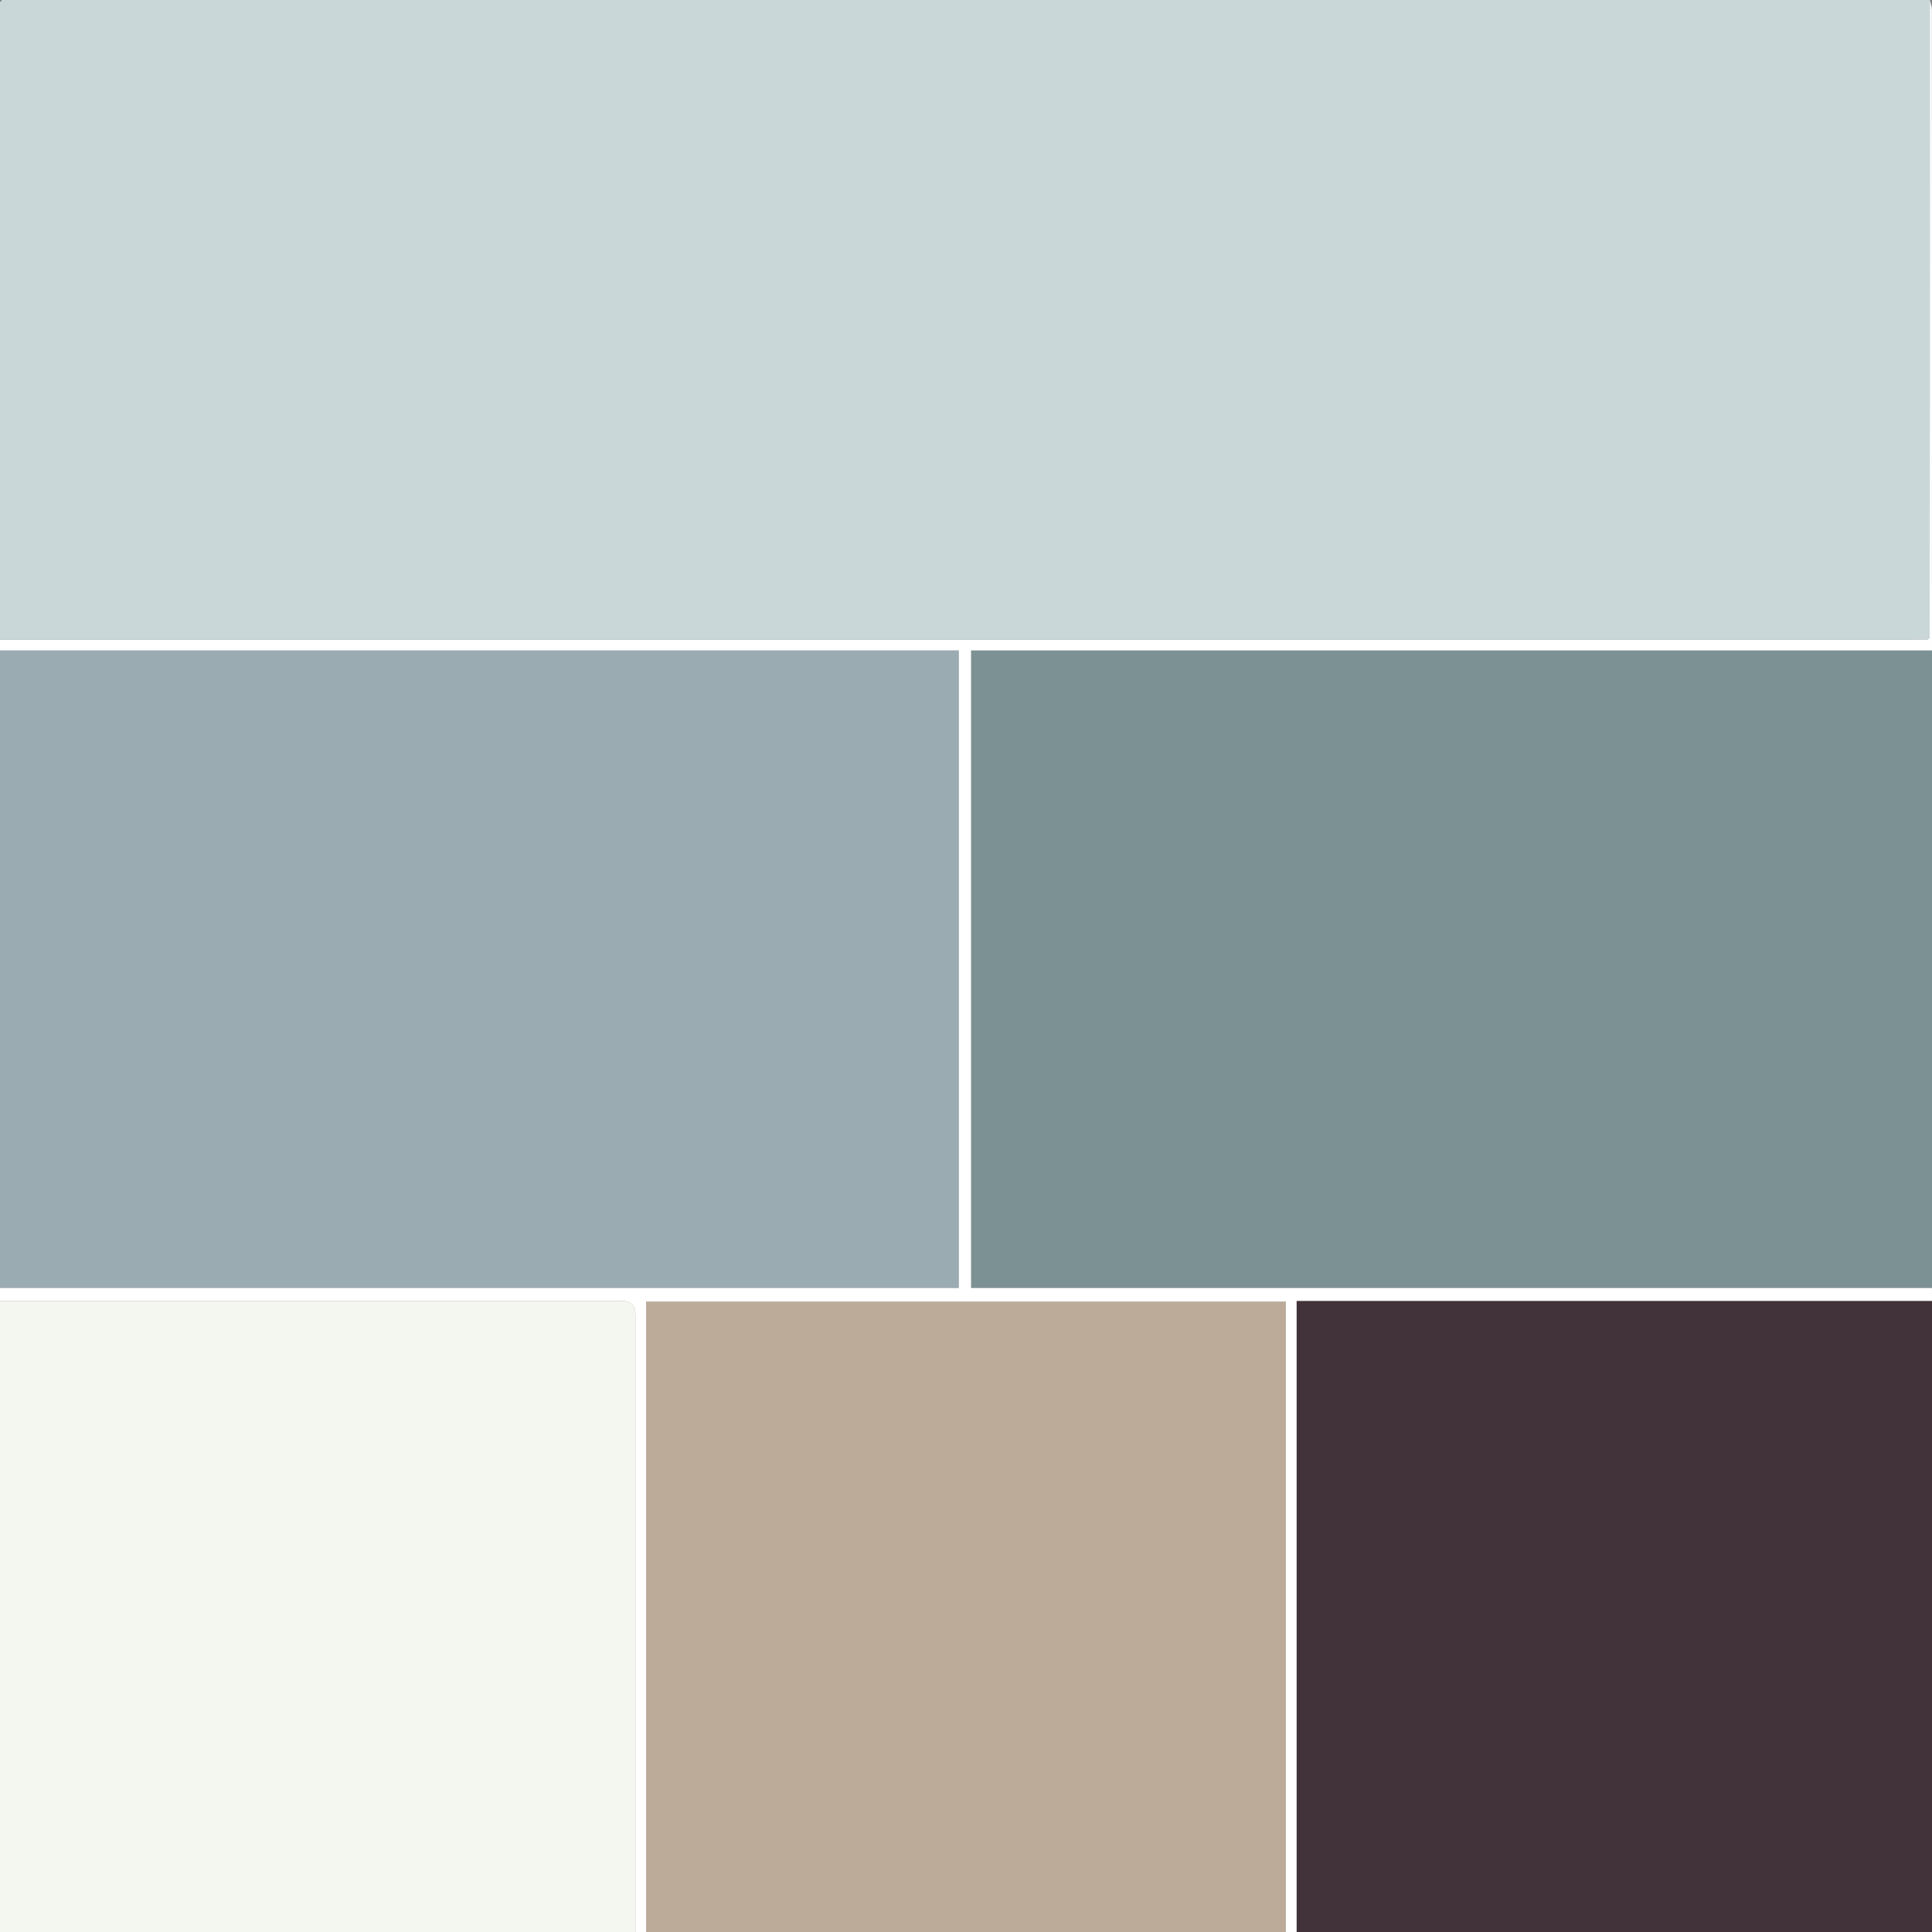 <?xml version="1.0" encoding="UTF-8"?>
<svg id="Layer_1" data-name="Layer 1" xmlns="http://www.w3.org/2000/svg" viewBox="0 0 900 900">
  <rect x="0" y="0" width="900" height="900" fill="#808080" stroke="none"/>
  <defs>
    <style>
      .cls-1 {
        fill: #f4f7f0;
      }

      .cls-2 {
        fill: #fff;
      }

      .cls-3 {
        fill: #7c9194;
      }

      .cls-4 {
        fill: #bcab99;
      }

      .cls-5 {
        fill: #c9d7d8;
      }

      .cls-6 {
        fill: #42323a;
      }

      .cls-7 {
        fill: #9babb2;
      }
    </style>
  </defs>
  <path class="cls-5" d="m0,298V1C.33.67.67.33,1,0h898c0,49.92.01,99.84,0,149.76-.01,49.09-.05,98.18-.08,147.26l-.89.89c-2.5.03-5,.08-7.49.08-296.84,0-593.69,0-890.53,0Z"/>
  <path class="cls-3" d="m900,303v297h-447.63v-297h447.63Z"/>
  <path class="cls-7" d="m0,600v-297h446.66v297H0Z"/>
  <path class="cls-4" d="m599,900h-298v-293.66h298v293.66Z"/>
  <path class="cls-1" d="m296,900H0v-294c96.5,0,193,0,289.5,0q6.49,0,6.5,6.5c0,95.83,0,191.67,0,287.5Z"/>
  <path class="cls-6" d="m900,606v294h-296v-294h296Z"/>
  <path class="cls-2" d="m900,606h-296v294h-5v-293.66h-298v293.66h-5c0-95.83,0-191.67,0-287.5q0-6.49-6.5-6.5c-96.5,0-193,0-289.5,0v-6h446.66v-297H0v-5c296.84,0,593.69,0,890.53,0,2.5,0,5-.05,7.49-.08.3-.3.6-.6.89-.89.03-49.09.07-98.18.08-147.26.01-49.92,0-99.84,0-149.76.33,1.5.96,3,.96,4.5.05,89.83.04,179.67.04,269.5v29h-447.63v297h447.63v6Z"/>
  <path class="cls-5" d="m1,0c-.33.33-.67.67-1,1C.33.67.67.33,1,0Z"/>
  <path class="cls-5" d="m898.92,297.02c-.3.3-.6.6-.89.89.3-.3.6-.6.89-.89Z"/>
</svg>